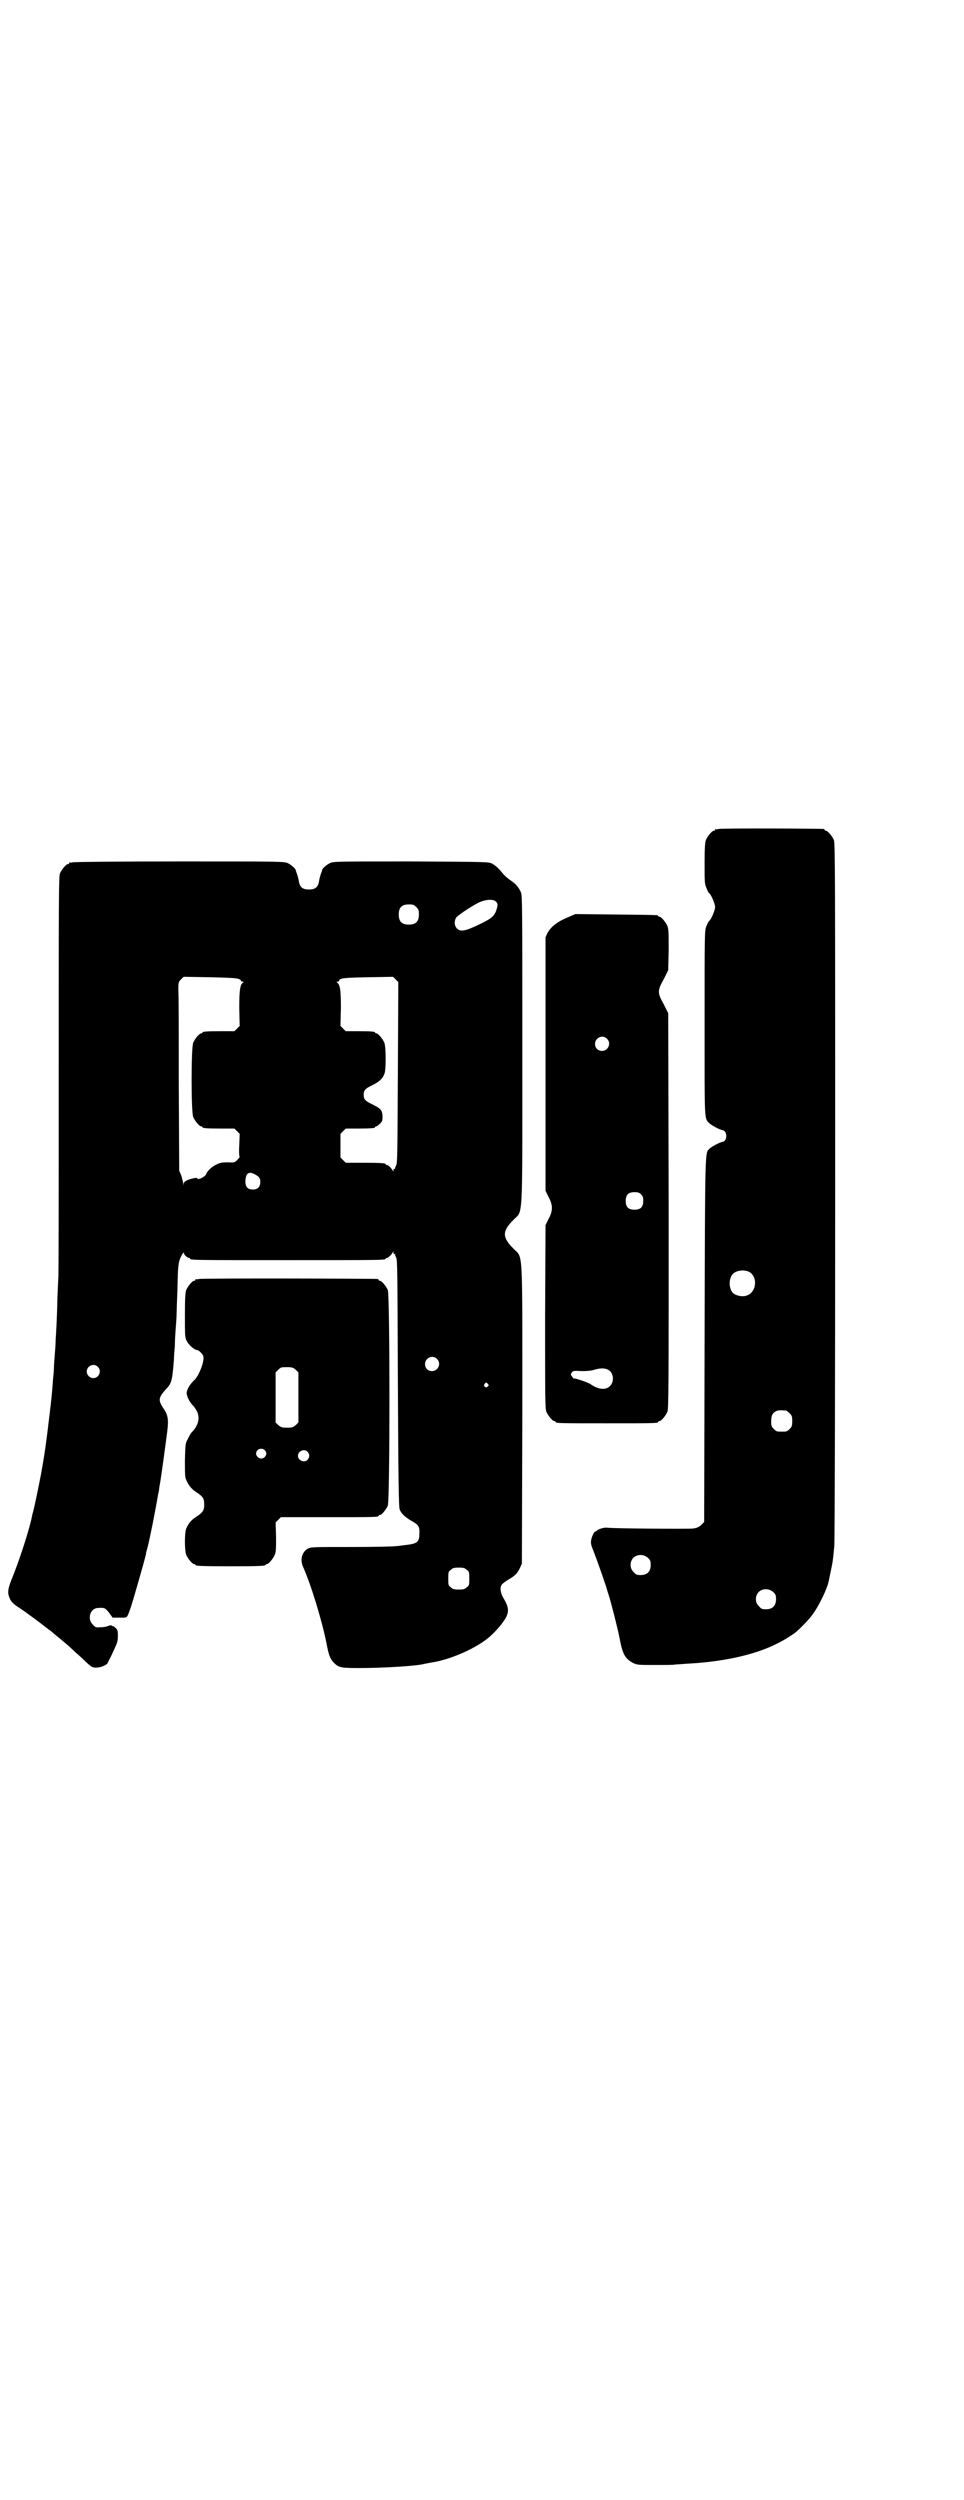 <?xml version="1.0" standalone="no"?>
<!DOCTYPE svg PUBLIC "-//W3C//DTD SVG 20010904//EN"
 "http://www.w3.org/TR/2001/REC-SVG-20010904/DTD/svg10.dtd">
<svg version="1.0" xmlns="http://www.w3.org/2000/svg"
 width="1100pt" height="2850pt" viewBox="0 0 1100 2850"
 preserveAspectRatio="xMidYMid meet">
<g transform="translate(0,2850) scale(0.5,-0.5)"
fill="#000000" stroke="none">
<path d="M1640 3810 c-3 -1 -6 -1 -7 0 0 0 -1 0 -1 -2 0 -1 -1 -2 -3 -2 -4 0
-14 -12 -18 -21 -2 -6 -3 -16 -3 -53 0 -42 0 -47 4 -56 2 -6 5 -11 6 -12 5 -3
14 -25 14 -32 0 -7 -9 -29 -14 -32 -1 -1 -4 -6 -6 -12 -4 -10 -4 -12 -4 -220
0 -228 -1 -217 11 -229 5 -5 24 -15 31 -16 10 -2 10 -24 0 -26 -7 -1 -26 -11
-31 -16 -10 -11 -10 11 -11 -434 l-1 -417 -7 -7 c-6 -5 -10 -7 -20 -8 -11 -1
-181 0 -194 2 -7 1 -20 -3 -23 -6 -2 -2 -4 -3 -5 -3 -2 0 -8 -12 -9 -20 -1 -5
0 -11 3 -18 8 -20 24 -65 28 -78 3 -7 6 -20 9 -28 7 -23 20 -74 25 -99 7 -38
13 -47 32 -57 9 -4 12 -4 51 -4 23 0 42 0 43 1 2 0 15 1 29 2 78 4 150 19 201
44 20 10 28 15 44 26 9 7 34 32 41 43 14 19 32 56 36 74 6 29 9 42 10 52 1 7
2 20 3 29 1 9 2 373 2 809 0 722 0 794 -3 801 -4 9 -14 21 -18 21 -2 0 -3 1
-3 2 0 1 -1 2 -2 2 -7 1 -236 2 -240 0z m68 -1009 c21 -9 20 -45 -2 -54 -10
-5 -28 -1 -34 6 -9 10 -9 32 0 42 7 8 24 11 36 6z m86 -317 c1 0 5 -3 8 -6 5
-5 6 -7 6 -18 0 -11 -1 -13 -6 -18 -6 -6 -7 -6 -18 -6 -11 0 -12 0 -18 6 -5 5
-6 7 -6 17 0 14 3 20 12 24 5 2 8 2 22 1z m-315 -336 c5 -5 6 -7 6 -16 0 -15
-8 -23 -23 -23 -9 0 -11 1 -16 7 -9 8 -9 23 -1 32 9 9 24 9 34 0z m286 -78 c5
-5 6 -7 6 -16 0 -15 -8 -23 -23 -23 -9 0 -11 1 -16 7 -9 8 -9 23 -1 32 9 9 24
9 34 0z"/>
<path d="M166 3734 c-3 -1 -6 -1 -7 0 0 0 -1 0 -1 -2 0 -1 -1 -2 -3 -2 -4 0
-14 -12 -18 -21 -3 -7 -3 -48 -3 -465 0 -252 0 -459 -1 -459 0 -1 -1 -21 -2
-44 -1 -52 -3 -80 -4 -96 0 -7 -1 -22 -2 -34 -1 -12 -2 -26 -2 -31 0 -5 -1
-16 -2 -25 -3 -43 -6 -64 -13 -122 -7 -54 -7 -51 -14 -92 -6 -31 -14 -70 -18
-86 -1 -4 -3 -10 -3 -12 -5 -26 -25 -89 -41 -130 -16 -39 -16 -44 -8 -61 4 -6
9 -11 22 -19 15 -10 50 -36 57 -42 2 -1 5 -4 8 -6 3 -2 7 -5 8 -6 1 -1 9 -8
18 -15 8 -7 18 -15 20 -17 2 -2 9 -8 15 -14 6 -5 17 -15 24 -22 13 -12 15 -13
23 -13 10 0 20 4 26 9 1 3 8 15 13 27 10 21 11 24 11 37 0 12 -1 14 -6 18 -3
3 -5 4 -5 4 0 -1 -1 -1 -2 0 -2 2 -4 2 -9 0 -4 -2 -12 -3 -18 -3 -10 -1 -12 0
-17 6 -14 13 -6 38 12 38 15 1 16 0 25 -11 l8 -11 16 0 c19 0 16 -3 26 25 8
25 31 106 34 119 0 3 2 10 4 17 6 24 18 85 24 121 1 4 2 8 2 10 0 2 1 8 2 13
1 6 2 11 2 13 1 4 12 85 15 109 3 25 1 36 -9 50 -12 18 -12 24 5 43 14 14 15
20 19 69 0 6 1 20 2 30 0 10 1 28 2 40 1 12 2 27 2 33 0 6 1 32 2 57 1 55 2
61 8 74 4 8 7 12 7 7 0 -3 8 -10 12 -10 1 0 2 -1 2 -2 0 -3 16 -3 223 -3 207
0 223 0 223 3 0 1 1 2 3 2 3 0 12 9 14 14 0 2 1 1 1 -2 0 -3 1 -4 3 -3 1 1 1
1 1 0 -1 -1 0 -4 2 -8 3 -6 3 -27 4 -286 1 -221 2 -282 4 -288 3 -9 12 -18 28
-27 16 -9 18 -13 17 -30 0 -17 -5 -21 -27 -24 -10 -1 -21 -3 -26 -3 -5 -1 -51
-2 -102 -2 -90 0 -93 0 -100 -4 -13 -8 -18 -25 -10 -42 18 -41 42 -119 53
-173 5 -27 8 -35 16 -44 12 -12 16 -13 58 -13 57 0 138 5 151 10 2 0 6 1 11 2
45 6 106 33 136 59 11 10 14 13 25 26 20 25 22 36 9 59 -9 14 -11 27 -6 34 1
2 8 7 14 11 16 9 21 14 27 26 l5 11 1 342 c0 394 2 352 -21 377 -25 25 -25 39
0 64 23 25 21 -18 21 387 0 319 0 353 -3 360 -5 12 -12 20 -24 28 -6 4 -14 11
-17 15 -10 12 -16 18 -25 23 -8 4 -8 4 -184 5 -155 0 -177 0 -184 -3 -8 -3
-19 -12 -20 -17 0 -2 -2 -6 -3 -9 -1 -3 -3 -10 -4 -16 -2 -14 -9 -19 -23 -19
-14 0 -21 5 -23 19 -1 6 -3 13 -4 16 -1 3 -3 7 -3 9 -1 4 -10 12 -18 16 -8 4
-19 4 -247 4 -131 0 -241 -1 -244 -2z m967 -91 c3 -4 3 -6 1 -14 -5 -17 -10
-22 -39 -36 -33 -16 -44 -18 -52 -10 -6 6 -7 16 -2 25 4 5 30 23 51 34 17 8
36 9 41 1z m-183 -11 c5 -5 6 -7 6 -17 0 -16 -7 -23 -23 -23 -16 0 -23 7 -23
23 0 16 7 23 23 23 10 0 12 -1 17 -6z m-405 -164 c3 -1 5 -3 5 -4 0 -1 2 -2 4
-2 2 0 2 -1 1 -2 -7 -4 -9 -17 -9 -58 l1 -41 -6 -6 -6 -6 -31 0 c-33 0 -42 -1
-42 -3 0 -1 -1 -2 -3 -2 -4 0 -14 -12 -18 -21 -5 -11 -5 -159 0 -170 4 -9 14
-21 18 -21 2 0 3 -1 3 -2 0 -2 9 -3 42 -3 l31 0 6 -6 6 -6 -1 -27 c-1 -14 0
-26 1 -26 0 0 -2 -3 -5 -6 -6 -6 -6 -7 -22 -6 -12 0 -18 -1 -24 -4 -10 -4 -23
-15 -25 -22 -2 -7 -21 -16 -21 -10 0 2 -19 -2 -25 -6 -3 -1 -5 -4 -6 -6 l0 -5
-1 5 c0 2 -2 10 -4 17 l-5 12 -1 196 c0 108 0 204 -1 215 0 18 0 19 6 25 l6 6
60 -1 c46 -1 61 -2 66 -4z m363 -213 c-1 -189 -1 -207 -4 -212 -2 -4 -3 -7 -2
-8 0 -1 0 -1 -1 0 -2 1 -3 0 -3 -3 0 -3 -1 -4 -1 -2 -2 5 -11 14 -14 14 -2 0
-3 1 -3 2 0 2 -10 3 -51 3 l-40 0 -6 6 -6 6 0 27 0 27 6 6 6 6 28 0 c30 0 39
1 39 3 0 1 1 2 3 2 1 0 5 3 8 6 5 5 6 6 6 17 -1 14 -3 17 -23 27 -17 8 -20 12
-20 22 0 10 3 14 20 22 16 8 24 15 28 28 3 11 3 60 -1 69 -4 9 -14 21 -18 21
-2 0 -3 1 -3 2 0 2 -9 3 -39 3 l-28 0 -6 6 -6 6 1 41 c0 41 -2 54 -9 58 -1 1
-1 2 2 2 1 0 3 1 3 2 0 6 12 7 67 8 l56 1 6 -6 6 -6 -1 -206z m-327 -232 c11
-6 13 -9 13 -18 0 -11 -6 -17 -17 -17 -12 0 -17 6 -17 19 1 18 7 23 21 16z
m416 -421 c11 -10 3 -28 -11 -28 -9 0 -16 6 -16 16 0 14 17 22 27 12z m-774
-18 c10 -9 3 -26 -10 -26 -8 0 -15 7 -15 15 0 13 16 20 25 11z m890 -39 c3 -3
3 -3 0 -6 -4 -5 -11 1 -7 6 4 4 4 4 7 0z m-48 -424 c6 -4 6 -6 6 -20 0 -14 0
-16 -6 -20 -4 -4 -7 -5 -18 -5 -11 0 -14 1 -18 5 -6 4 -6 6 -6 20 0 14 0 16 6
20 4 4 7 5 18 5 11 0 14 -1 18 -5z"/>
<path d="M1297 3609 c-25 -10 -40 -22 -48 -37 l-4 -9 0 -289 0 -289 7 -14 c10
-19 10 -31 0 -50 l-7 -14 -1 -209 c0 -187 0 -210 3 -217 4 -9 14 -21 18 -21 2
0 3 -1 3 -2 0 -3 12 -3 117 -3 105 0 117 0 117 3 0 1 1 2 3 2 4 0 14 12 18 21
3 7 3 51 3 458 l-1 451 -10 20 c-15 27 -15 31 0 58 l10 20 1 46 c0 39 0 48 -3
55 -4 9 -14 21 -18 21 -2 0 -3 1 -3 2 0 2 -2 2 -97 3 l-92 1 -16 -7z m88 -277
c11 -10 3 -28 -11 -28 -9 0 -16 6 -16 16 0 14 17 22 27 12z m78 -355 c4 -4 5
-7 5 -15 0 -14 -6 -20 -20 -20 -14 0 -20 6 -20 20 0 14 6 20 20 20 8 0 11 -1
15 -5z m-71 -403 c9 -8 9 -26 0 -34 -9 -10 -27 -8 -44 4 -5 4 -38 15 -38 13 0
-1 -2 1 -4 4 -4 5 -4 5 -1 10 3 4 5 4 23 3 13 0 22 1 28 3 16 5 29 4 36 -3z"/>
<path d="M454 2784 c-3 -1 -6 -1 -7 0 0 0 -1 0 -1 -2 0 -1 -1 -2 -3 -2 -4 0
-14 -12 -18 -21 -2 -6 -3 -16 -3 -57 0 -47 0 -51 4 -59 5 -10 18 -21 24 -21 4
0 13 -10 14 -14 3 -12 -10 -44 -20 -54 -10 -9 -18 -22 -18 -30 0 -8 8 -23 15
-29 1 -1 4 -5 7 -10 9 -15 6 -33 -9 -49 -3 -2 -7 -10 -10 -16 -6 -11 -6 -12
-7 -49 0 -31 0 -39 3 -45 5 -12 12 -21 23 -28 15 -10 18 -14 18 -28 0 -14 -3
-18 -18 -28 -11 -7 -18 -15 -23 -27 -4 -10 -4 -49 0 -60 4 -9 14 -21 18 -21 2
0 3 -1 3 -2 0 -2 11 -3 80 -3 69 0 80 1 80 3 0 1 1 2 3 2 4 0 14 12 18 21 3 7
3 15 3 41 l-1 33 6 6 6 6 106 0 c105 0 117 0 117 3 0 1 1 2 3 2 4 0 14 12 18
21 5 12 5 480 0 492 -4 9 -14 21 -18 21 -2 0 -3 1 -3 2 0 1 -1 2 -2 2 -6 1
-404 2 -408 0z m221 -207 l6 -6 0 -57 0 -57 -6 -6 c-6 -5 -8 -6 -20 -6 -12 0
-14 1 -20 6 l-6 6 0 57 0 57 6 6 c6 6 7 6 20 6 12 0 14 -1 20 -6z m-71 -183
c5 -5 5 -11 0 -16 -10 -10 -27 5 -16 16 4 4 12 4 16 0z m98 -4 c5 -6 5 -12 0
-18 -7 -8 -22 -2 -22 9 0 11 15 17 22 9z"/>
</g>
</svg>
